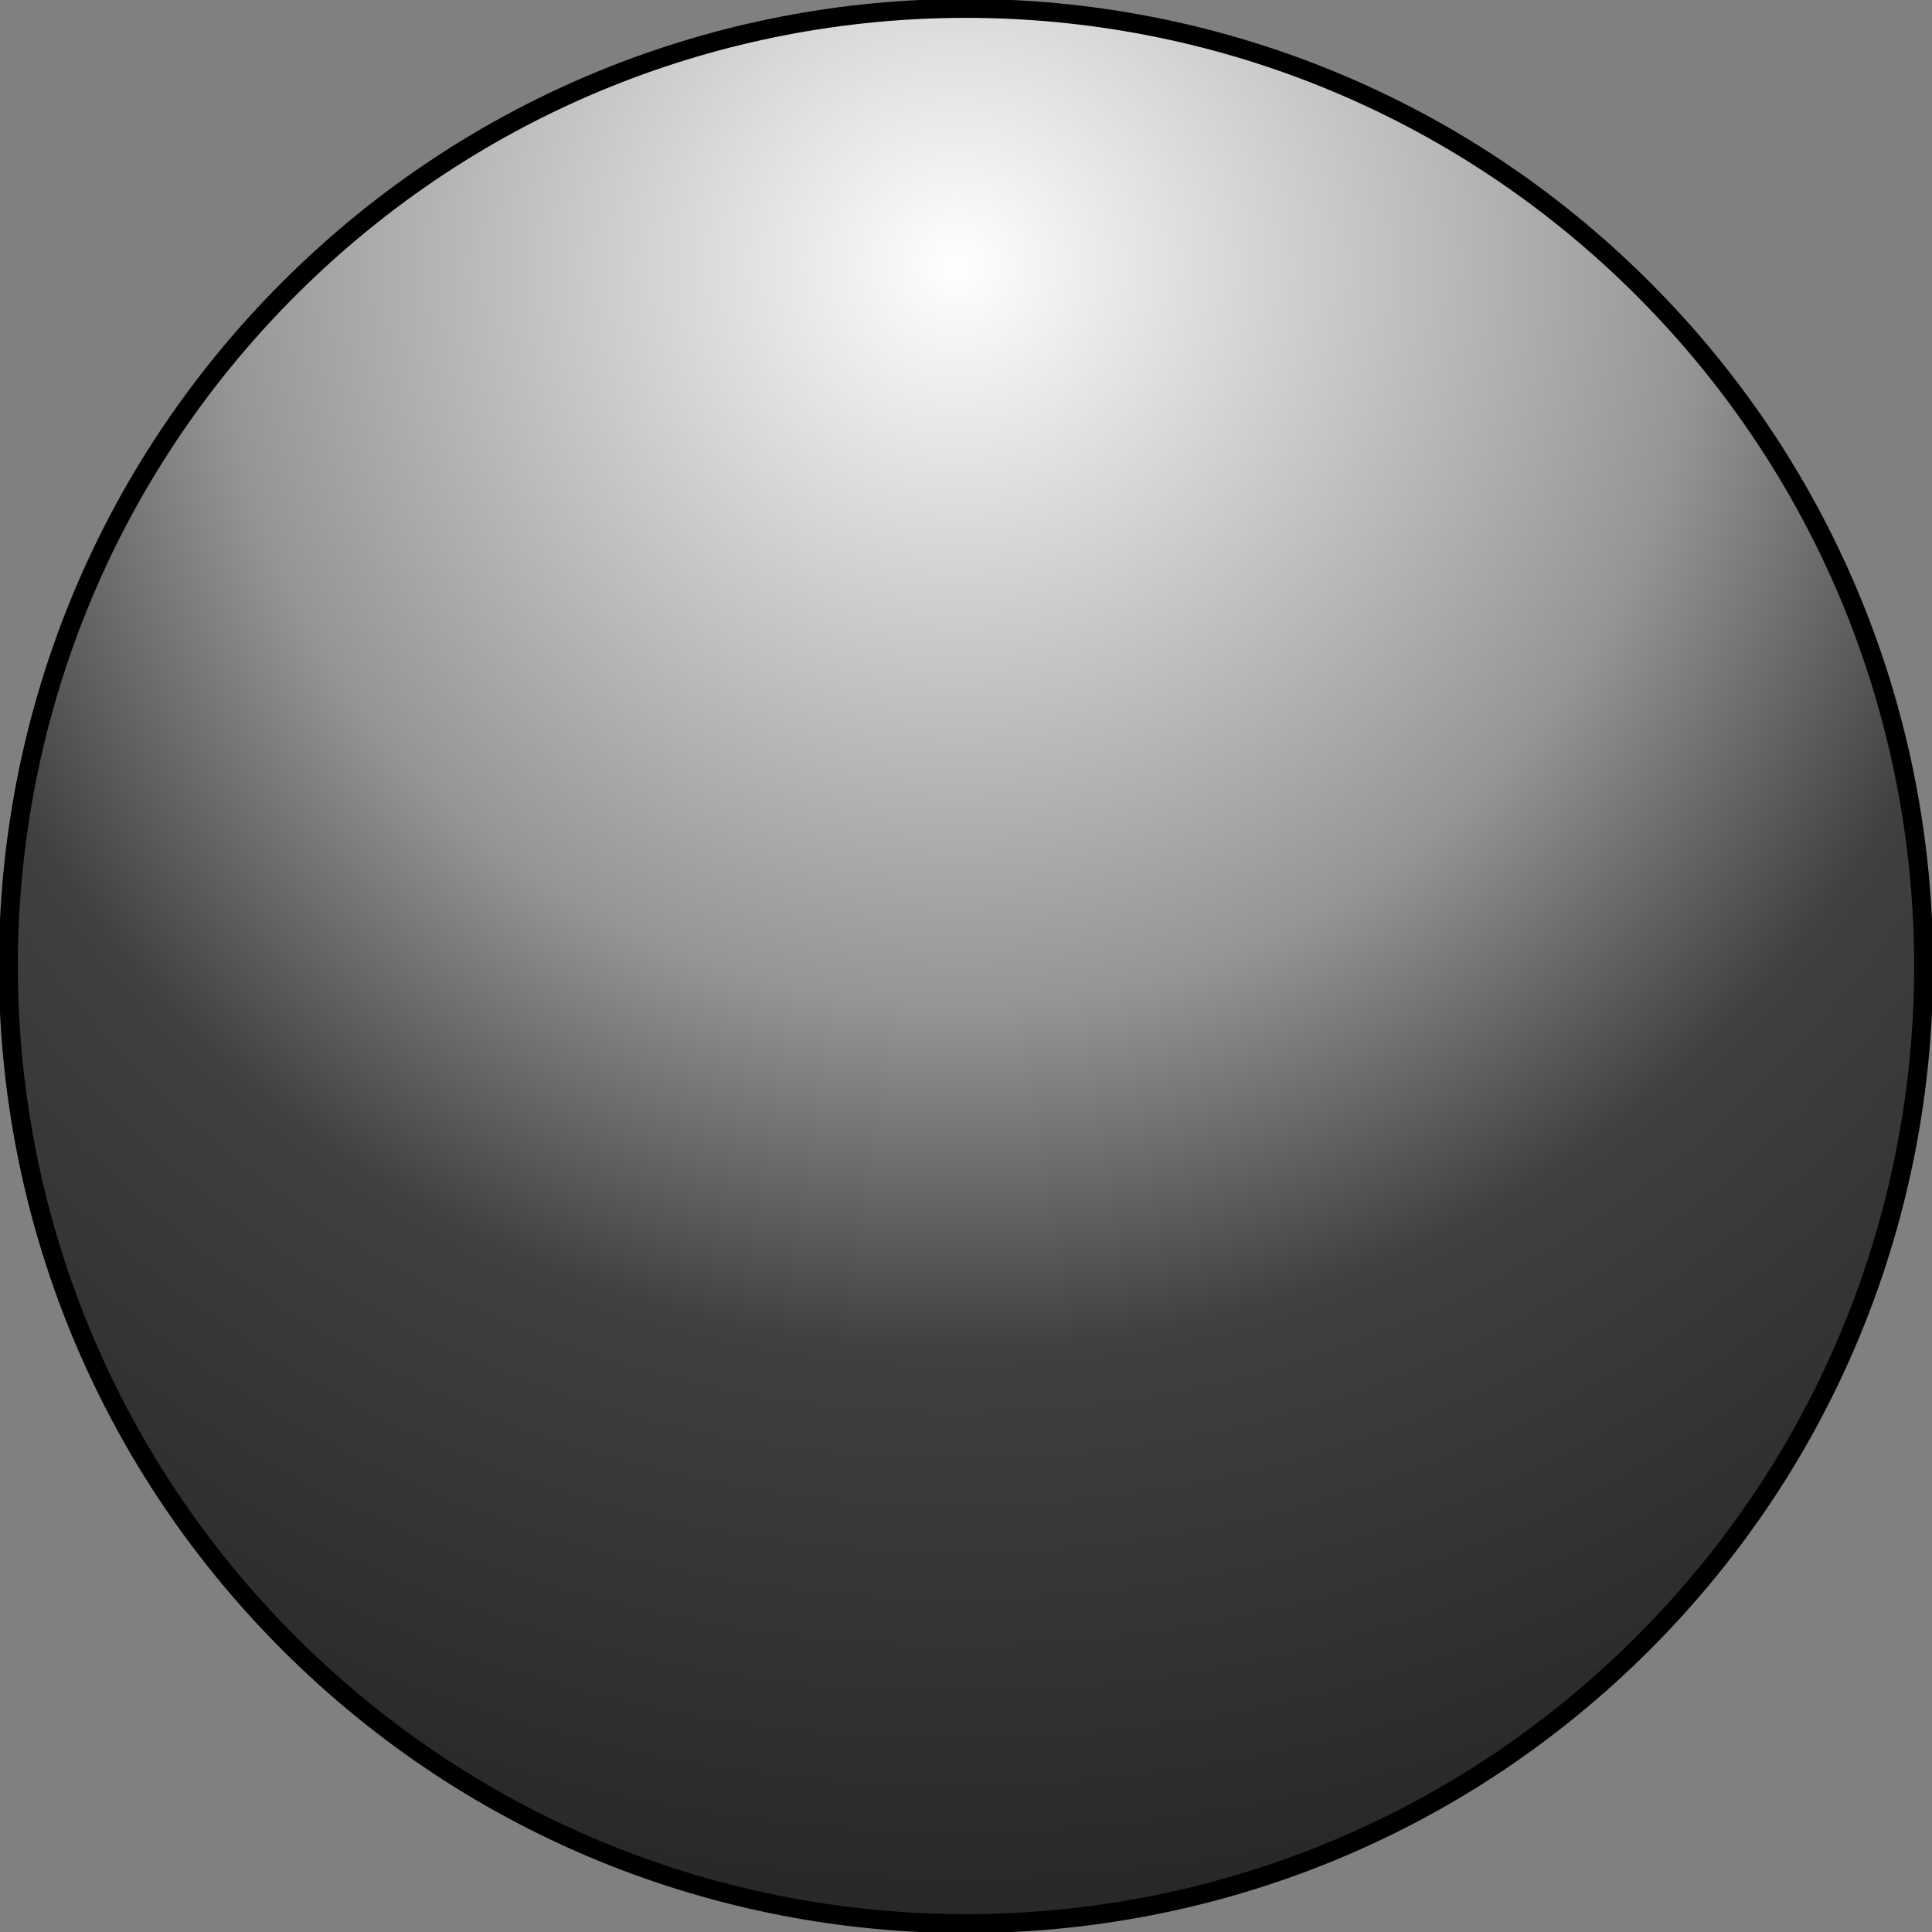 <?xml version="1.0" encoding="UTF-8"?>
<!DOCTYPE svg PUBLIC "-//W3C//DTD SVG 1.1//EN" "http://www.w3.org/Graphics/SVG/1.1/DTD/svg11.dtd">
<svg version="1.1" xmlns="http://www.w3.org/2000/svg" xmlns:xlink="http://www.w3.org/1999/xlink" x="0px" y="0px" width="289.134" height="289.134" viewBox="0, 0, 289.134, 289.134">
  <rect x="0" y="0" width="289.134" height="289.134" fill="#808080" stroke="none"/>
  <g id="Layer 1">
    <path d="M246.908,42.226 C303.43,98.747 303.43,190.387 246.908,246.908 C190.387,303.43 98.747,303.43 42.226,246.908 C-14.296,190.387 -14.296,98.747 42.226,42.226 C98.747,-14.296 190.387,-14.296 246.908,42.226" fill="#000000"/>
    <path d="M244.902,44.232 C300.315,99.646 300.315,189.488 244.902,244.902 C189.488,300.315 99.646,300.315 44.232,244.902 C-11.181,189.488 -11.181,99.646 44.232,44.232 C99.646,-11.181 189.488,-11.181 244.902,44.232" fill="url(#Gradient_1)"/>
  </g>
  <defs>
    <radialGradient id="Gradient_1" gradientUnits="userSpaceOnUse" cx="143.238" cy="39.801" r="312.105">
      <stop offset="0" stop-color="#FFFFFF"/>
      <stop offset="0.355" stop-color="#959595"/>
      <stop offset="0.52" stop-color="#404040"/>
      <stop offset="1" stop-color="#151515"/>
    </radialGradient>
  </defs>
</svg>
